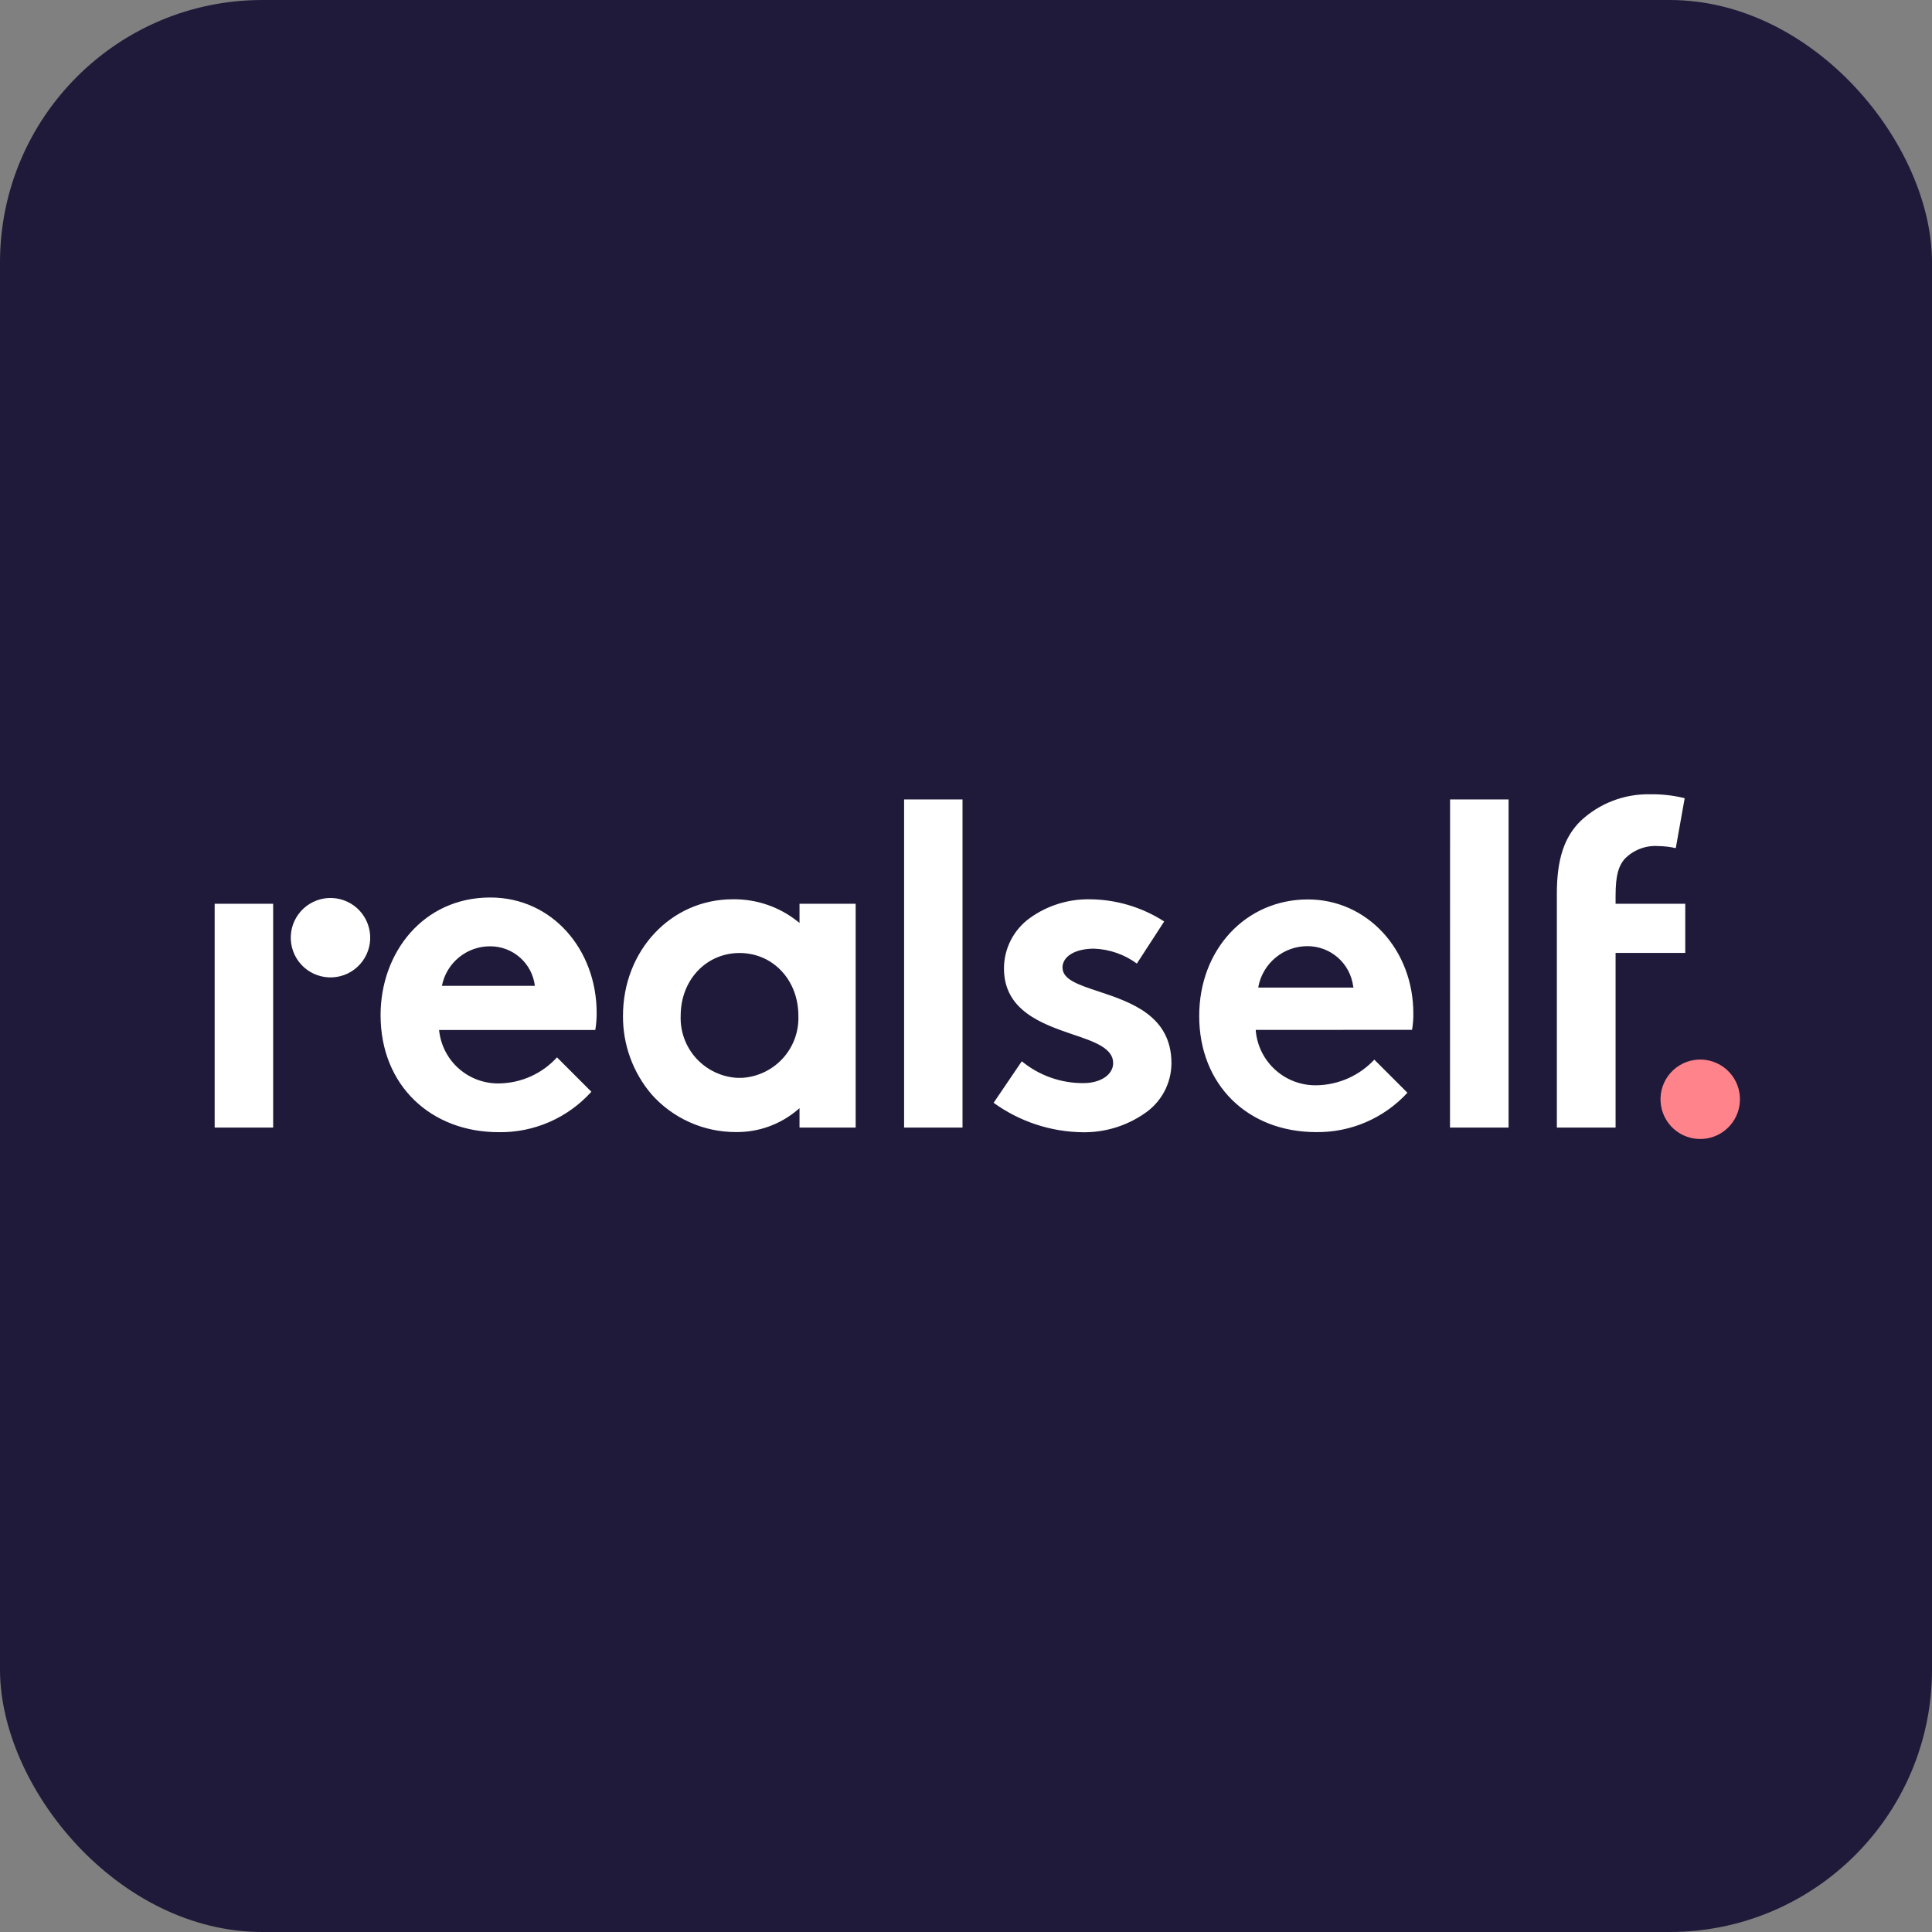 <svg width="100%" height="100%" viewBox="0 0 81 81" fill="none" xmlns="http://www.w3.org/2000/svg">
<rect x="0" y="0" width="81" height="81" fill="#808080" stroke="none"/>
<rect width="81" height="81" rx="11" fill="#1F1A39"/>
<path d="M71.212 47.752C70.771 47.733 70.355 47.54 70.056 47.215C69.757 46.889 69.6 46.459 69.619 46.017C69.637 45.576 69.831 45.16 70.156 44.861C70.481 44.562 70.912 44.405 71.354 44.423C71.795 44.442 72.211 44.635 72.51 44.961C72.809 45.286 72.966 45.717 72.947 46.158C72.929 46.6 72.735 47.016 72.41 47.314C72.085 47.613 71.654 47.771 71.212 47.752Z" fill="#FF838A"/>
<path d="M9 47.273H11.452V37.891H9V47.273ZM15.52 39.384C15.529 39.165 15.495 38.947 15.42 38.742C15.345 38.536 15.23 38.347 15.082 38.186C14.934 38.025 14.756 37.895 14.558 37.803C14.359 37.711 14.145 37.658 13.926 37.649C13.708 37.64 13.489 37.674 13.284 37.749C13.079 37.824 12.89 37.939 12.729 38.087C12.568 38.235 12.438 38.413 12.345 38.611C12.253 38.809 12.201 39.024 12.192 39.242C12.173 39.684 12.33 40.114 12.629 40.44C12.928 40.765 13.344 40.958 13.785 40.977C14.226 40.996 14.657 40.839 14.982 40.54C15.308 40.241 15.501 39.825 15.52 39.384ZM22.416 41.331H18.528C18.62 40.861 18.873 40.439 19.243 40.137C19.614 39.834 20.078 39.67 20.556 39.674C21.016 39.674 21.46 39.843 21.805 40.148C22.149 40.453 22.369 40.874 22.425 41.331H22.416ZM24.958 43.182C24.998 42.944 25.017 42.702 25.015 42.461C25.015 39.832 23.167 37.628 20.556 37.628C17.751 37.628 15.956 39.928 15.956 42.56C15.956 45.52 18.08 47.467 20.906 47.467C21.637 47.479 22.363 47.333 23.033 47.041C23.704 46.748 24.304 46.315 24.794 45.772L23.352 44.33C23.048 44.665 22.679 44.934 22.268 45.121C21.857 45.309 21.412 45.411 20.96 45.422C20.329 45.442 19.715 45.222 19.241 44.806C18.767 44.39 18.47 43.809 18.409 43.182H24.958ZM33.472 42.584C33.498 43.24 33.266 43.88 32.825 44.367C32.385 44.853 31.771 45.148 31.116 45.189H30.898C30.242 45.149 29.628 44.854 29.186 44.367C28.745 43.881 28.512 43.24 28.538 42.584C28.538 41.109 29.576 39.985 30.957 39.955H31.056C32.438 39.985 33.472 41.109 33.472 42.584ZM33.52 47.273H35.874V37.891H33.52V38.696L33.455 38.642C32.679 38.019 31.71 37.687 30.715 37.703C28.137 37.703 26.119 39.85 26.119 42.59C26.11 43.794 26.535 44.962 27.315 45.879C27.758 46.379 28.303 46.778 28.912 47.05C29.522 47.323 30.182 47.463 30.85 47.462C31.804 47.475 32.731 47.139 33.455 46.516L33.52 46.46V47.273ZM37.905 47.273H40.354V33.516H37.905V47.273ZM44.544 40.574C44.544 40.096 45.076 39.773 45.869 39.773C46.516 39.797 47.141 40.014 47.663 40.398L48.809 38.633C47.874 38.03 46.786 37.708 45.674 37.703C44.783 37.692 43.911 37.965 43.186 38.483C42.848 38.724 42.573 39.042 42.382 39.411C42.192 39.78 42.092 40.189 42.092 40.604C42.092 42.377 43.698 42.931 44.989 43.373C45.887 43.672 46.67 43.95 46.67 44.569C46.67 45.057 46.144 45.41 45.423 45.41C44.481 45.416 43.568 45.092 42.839 44.495L41.658 46.235C42.748 47.024 44.056 47.456 45.402 47.47C46.328 47.483 47.235 47.204 47.995 46.675C48.337 46.443 48.618 46.131 48.813 45.767C49.008 45.402 49.111 44.995 49.114 44.581C49.114 42.581 47.409 42.016 46.042 41.561C45.199 41.283 44.547 41.062 44.547 40.568L44.544 40.574ZM56.749 41.405H52.759V41.361C52.852 40.882 53.11 40.451 53.487 40.142C53.865 39.832 54.338 39.665 54.826 39.668C55.295 39.67 55.748 39.843 56.099 40.154C56.45 40.466 56.676 40.895 56.734 41.361L56.749 41.405ZM59.201 43.176C59.239 42.951 59.257 42.722 59.255 42.494C59.255 39.802 57.311 37.709 54.835 37.709C52.236 37.709 50.277 39.802 50.277 42.596C50.277 45.464 52.296 47.464 55.185 47.464C55.902 47.473 56.613 47.33 57.271 47.046C57.93 46.761 58.521 46.342 59.007 45.814L57.619 44.426C57.313 44.753 56.946 45.017 56.538 45.201C56.13 45.385 55.689 45.487 55.242 45.5C54.6 45.523 53.975 45.3 53.493 44.877C53.011 44.454 52.709 43.862 52.649 43.224V43.179L59.201 43.176ZM60.792 47.273H63.248V33.516H60.795L60.792 47.273ZM67.734 37.891V37.556C67.734 36.659 67.871 36.315 68.095 36.031C68.278 35.838 68.501 35.687 68.749 35.59C68.996 35.493 69.263 35.453 69.528 35.472C69.773 35.475 70.018 35.504 70.258 35.559L70.631 33.465C70.156 33.347 69.668 33.292 69.178 33.301C68.102 33.279 67.06 33.678 66.274 34.413C65.583 35.086 65.272 36.025 65.272 37.464V47.273H67.734V39.952H70.655V37.891H67.734Z" fill="white"/>
</svg>
